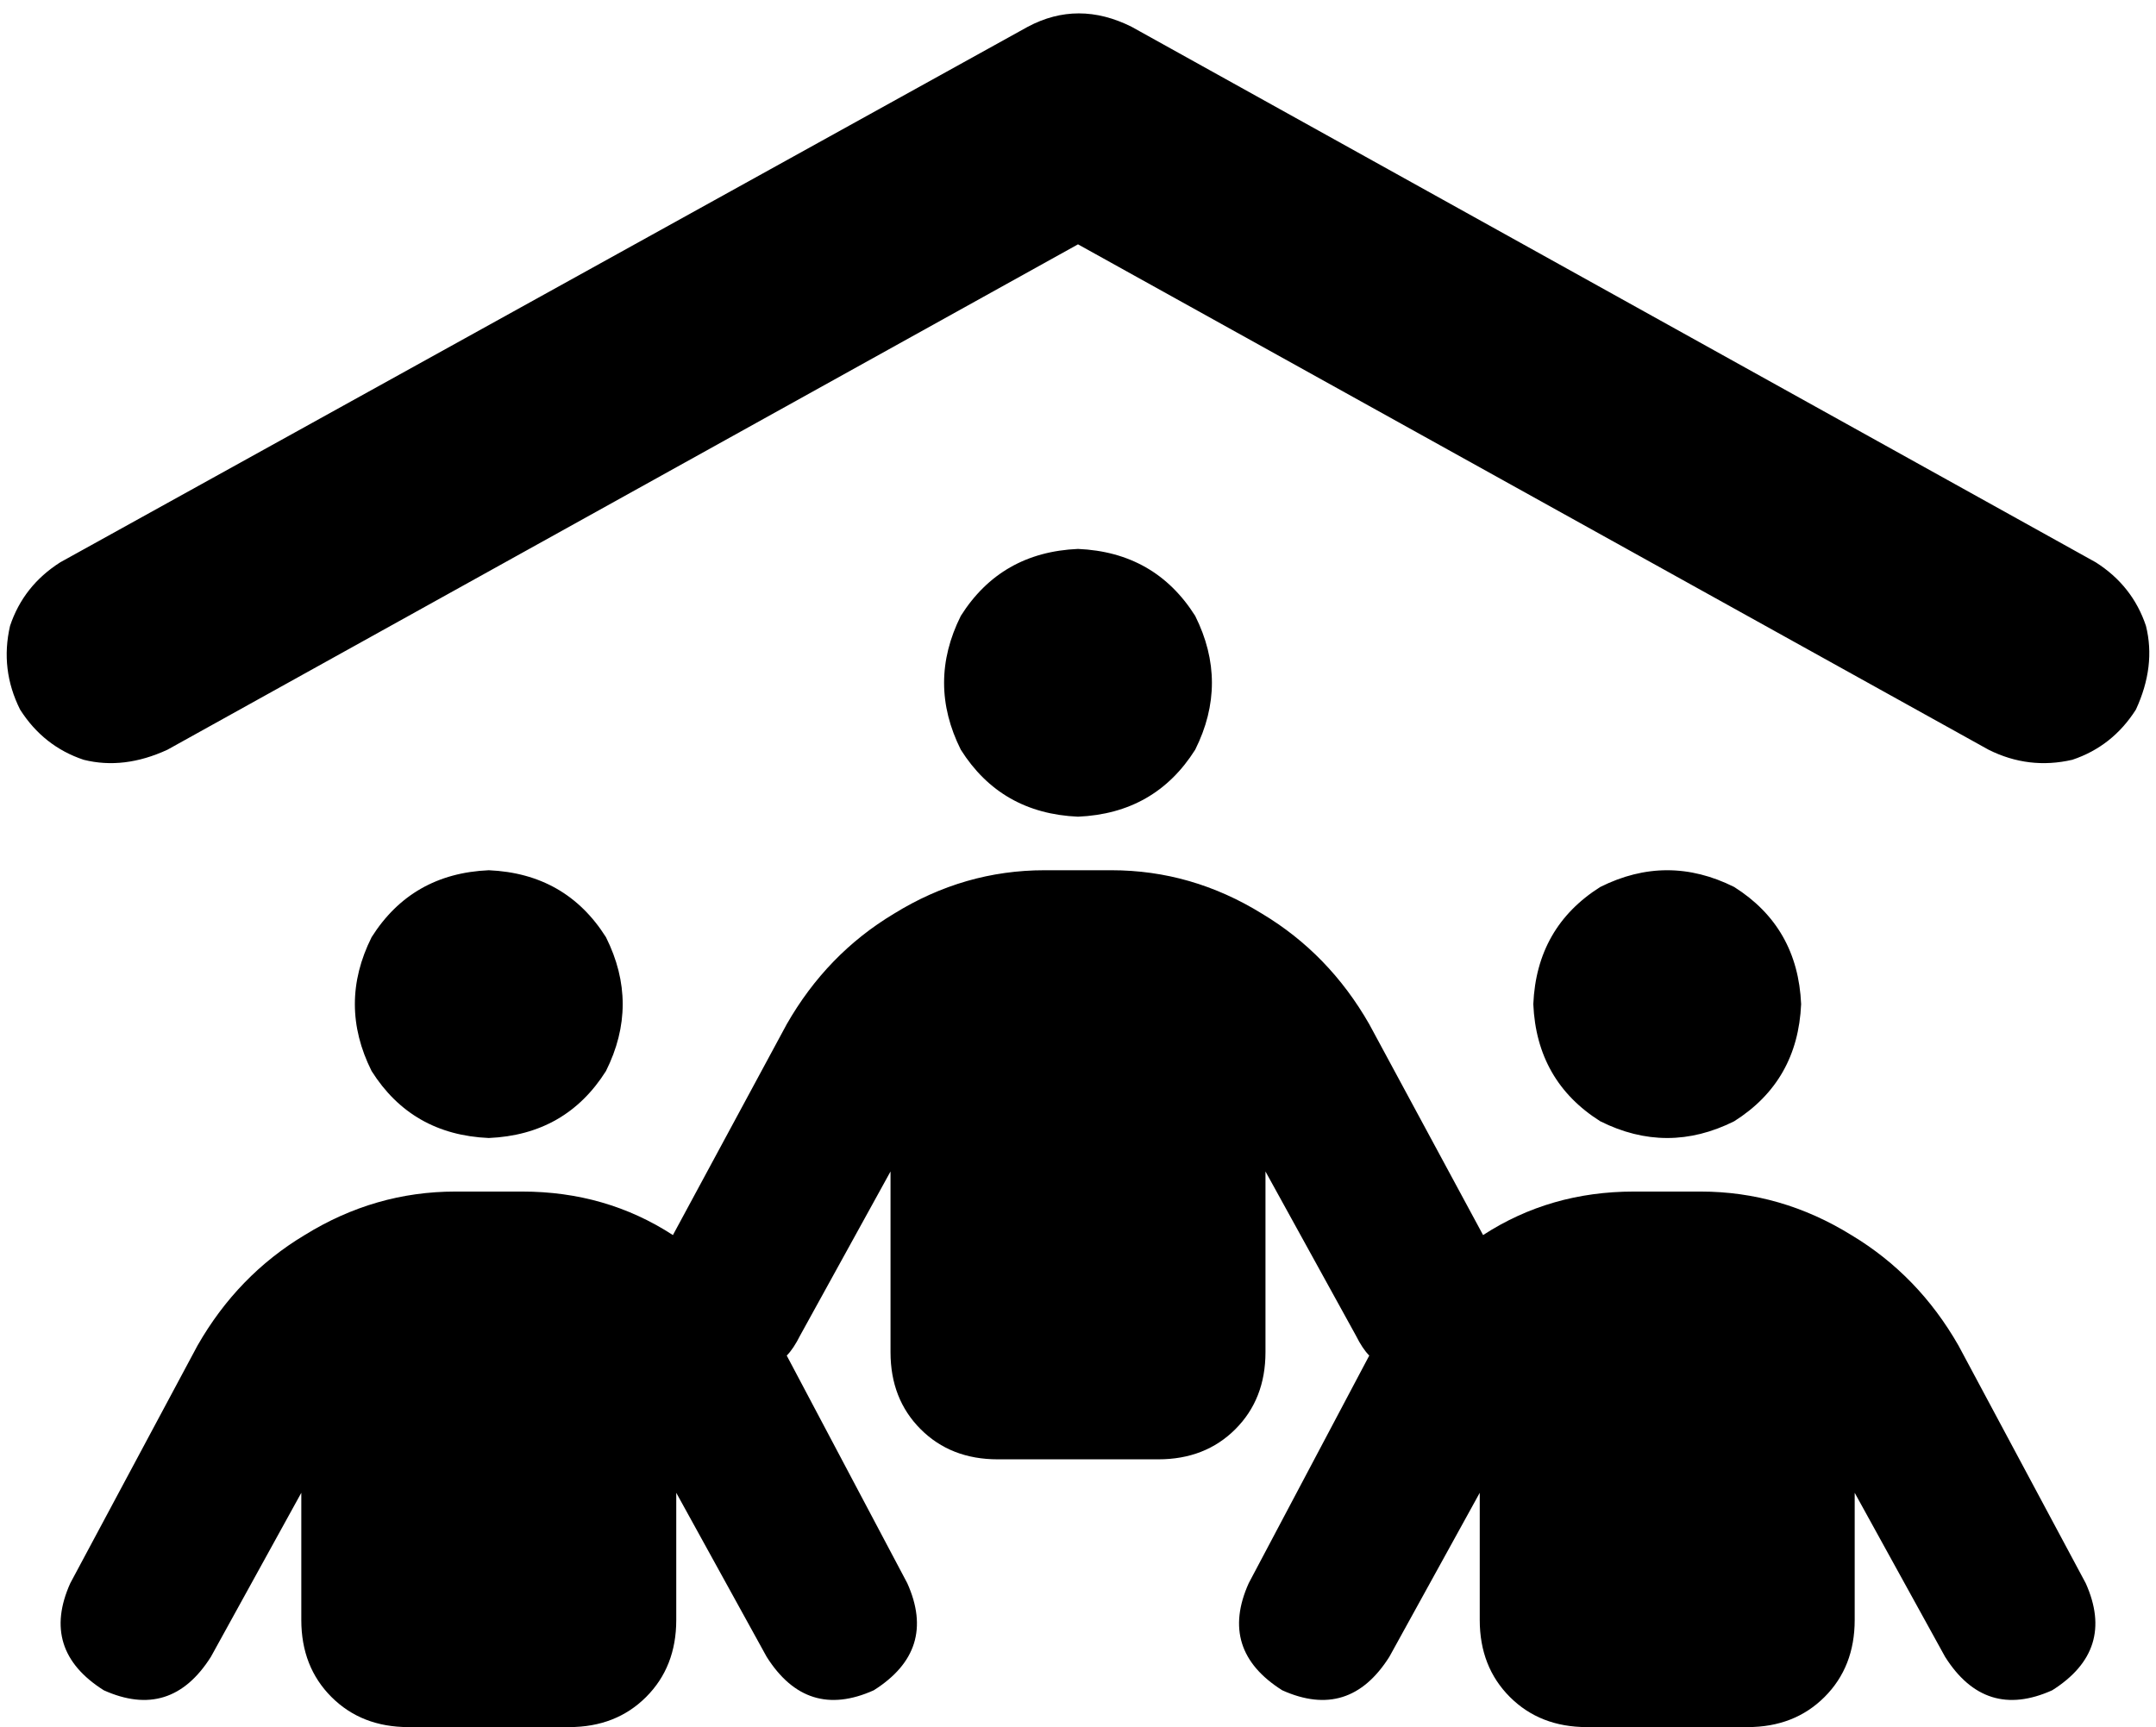 <svg viewBox="0 0 644 516">
  <path
    d="M 338 8 L 626 168 Q 637 175 641 187 Q 644 199 638 212 Q 631 223 619 227 Q 606 230 594 224 L 322 73 L 50 224 Q 37 230 25 227 Q 13 223 6 212 Q 0 200 3 187 Q 7 175 18 168 L 307 8 Q 322 0 338 8 L 338 8 Z M 322 164 Q 345 165 357 184 Q 367 204 357 224 Q 345 243 322 244 Q 299 243 287 224 Q 277 204 287 184 Q 299 165 322 164 L 322 164 Z M 146 260 Q 169 261 181 280 Q 191 300 181 320 Q 169 339 146 340 Q 123 339 111 320 Q 101 300 111 280 Q 123 261 146 260 L 146 260 Z M 458 300 Q 459 277 478 265 Q 498 255 518 265 Q 537 277 538 300 Q 537 323 518 335 Q 498 345 478 335 Q 459 323 458 300 L 458 300 Z M 229 495 L 202 446 L 202 484 Q 202 498 193 507 Q 184 516 170 516 L 122 516 Q 108 516 99 507 Q 90 498 90 484 L 90 446 L 63 495 Q 51 514 31 505 Q 12 493 21 473 L 59 402 Q 71 381 91 369 Q 112 356 136 356 L 156 356 Q 181 356 201 369 L 235 306 Q 247 285 267 273 Q 288 260 312 260 L 332 260 Q 356 260 377 273 Q 397 285 409 306 L 443 369 Q 463 356 488 356 L 508 356 Q 532 356 553 369 Q 573 381 585 402 L 623 473 Q 632 493 613 505 Q 593 514 581 495 L 554 446 L 554 484 Q 554 498 545 507 Q 536 516 522 516 L 474 516 Q 460 516 451 507 Q 442 498 442 484 L 442 446 L 415 495 Q 403 514 383 505 Q 364 493 373 473 L 409 405 Q 407 403 405 399 L 378 350 L 378 404 Q 378 418 369 427 Q 360 436 346 436 L 298 436 Q 284 436 275 427 Q 266 418 266 404 L 266 350 L 239 399 Q 237 403 235 405 L 271 473 Q 280 493 261 505 Q 241 514 229 495 L 229 495 Z"
  />
</svg>